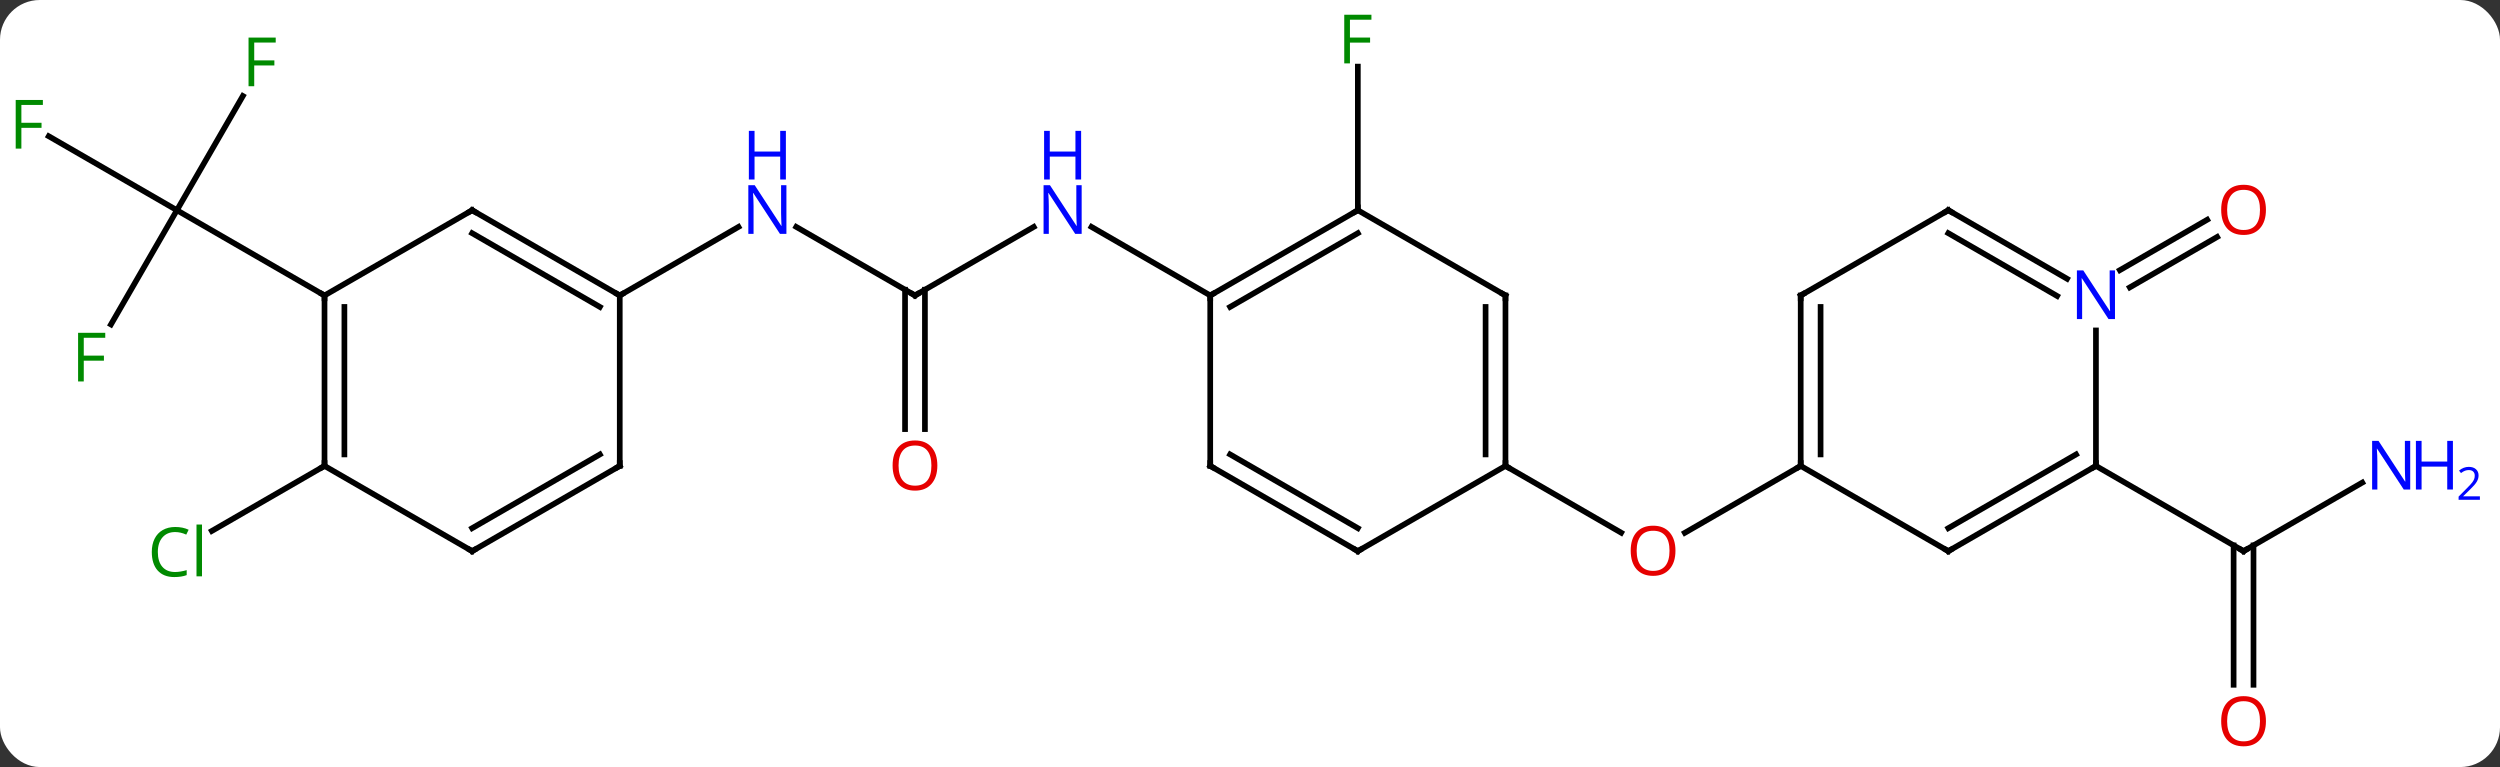 <svg width="440" viewBox="0 0 440 135" style="fill-opacity:1; color-rendering:auto; color-interpolation:auto; text-rendering:auto; stroke:black; stroke-linecap:square; stroke-miterlimit:10; shape-rendering:auto; stroke-opacity:1; fill:black; stroke-dasharray:none; font-weight:normal; stroke-width:1; font-family:'Open Sans'; font-style:normal; stroke-linejoin:miter; font-size:12; stroke-dashoffset:0; image-rendering:auto;" height="135" class="cas-substance-image" xmlns:xlink="http://www.w3.org/1999/xlink" xmlns="http://www.w3.org/2000/svg"><rect x="0" y="0" width="440" height="135" fill="#333333" stroke="none"/><svg class="cas-substance-single-component"><rect y="0" x="0" width="440" stroke="none" ry="7" rx="7" height="135" fill="white" class="cas-substance-group"/><svg y="0" x="0" width="440" viewBox="0 0 440 135" style="fill:black;" height="135" class="cas-substance-single-component-image"><svg><g><g transform="translate(213,67)" style="text-rendering:geometricPrecision; color-rendering:optimizeQuality; color-interpolation:linearRGB; stroke-linecap:butt; image-rendering:optimizeQuality;"><line y2="15" y1="26.774" x2="103.923" x1="83.531" style="fill:none;"/><line y2="15" y1="26.759" x2="51.963" x1="72.329" style="fill:none;"/><line y2="17.935" y1="30" x2="202.762" x1="181.866" style="fill:none;"/><line y2="53.523" y1="28.99" x2="180.116" x1="180.116" style="fill:none;"/><line y2="53.523" y1="28.99" x2="183.616" x1="183.616" style="fill:none;"/><line y2="15" y1="30" x2="155.886" x1="181.866" style="fill:none;"/><line y2="-19.451" y1="-28.327" x2="160.095" x1="175.468" style="fill:none;"/><line y2="-16.42" y1="-25.296" x2="161.845" x1="177.218" style="fill:none;"/><line y2="-30" y1="-55.277" x2="25.98" x1="25.98" style="fill:none;"/><line y2="-15" y1="-27.065" x2="-51.963" x1="-31.064" style="fill:none;"/><line y2="-15" y1="-27.065" x2="0" x1="-20.896" style="fill:none;"/><line y2="-27.065" y1="-15" x2="-72.859" x1="-51.963" style="fill:none;"/><line y2="8.523" y1="-16.01" x2="-53.713" x1="-53.713" style="fill:none;"/><line y2="8.523" y1="-16.01" x2="-50.213" x1="-50.213" style="fill:none;"/><line y2="-15" y1="-27.065" x2="-103.923" x1="-83.027" style="fill:none;"/><line y2="-50.107" y1="-30" x2="-170.257" x1="-181.866" style="fill:none;"/><line y2="-43.023" y1="-30" x2="-204.421" x1="-181.866" style="fill:none;"/><line y2="-9.893" y1="-30" x2="-193.475" x1="-181.866" style="fill:none;"/><line y2="-15" y1="-30" x2="-155.886" x1="-181.866" style="fill:none;"/><line y2="15" y1="26.449" x2="-155.886" x1="-175.716" style="fill:none;"/><line y2="30" y1="15" x2="129.903" x1="103.923" style="fill:none;"/><line y2="-15" y1="15" x2="103.923" x1="103.923" style="fill:none;"/><line y2="-12.979" y1="12.979" x2="107.423" x1="107.423" style="fill:none;"/><line y2="15" y1="30" x2="155.886" x1="129.903" style="fill:none;"/><line y2="12.979" y1="25.959" x2="152.386" x1="129.903" style="fill:none;"/><line y2="-30" y1="-15" x2="129.903" x1="103.923" style="fill:none;"/><line y2="-8.844" y1="15" x2="155.886" x1="155.886" style="fill:none;"/><line y2="-17.935" y1="-30" x2="150.802" x1="129.903" style="fill:none;"/><line y2="-14.904" y1="-25.959" x2="149.053" x1="129.903" style="fill:none;"/><line y2="-15" y1="15" x2="51.963" x1="51.963" style="fill:none;"/><line y2="-12.979" y1="12.979" x2="48.463" x1="48.463" style="fill:none;"/><line y2="30" y1="15" x2="25.98" x1="51.963" style="fill:none;"/><line y2="-30" y1="-15" x2="25.98" x1="51.963" style="fill:none;"/><line y2="15" y1="30" x2="0" x1="25.98" style="fill:none;"/><line y2="12.979" y1="25.959" x2="3.5" x1="25.98" style="fill:none;"/><line y2="-15" y1="-30" x2="0" x1="25.98" style="fill:none;"/><line y2="-12.979" y1="-25.959" x2="3.5" x1="25.98" style="fill:none;"/><line y2="-15" y1="15" x2="0" x1="0" style="fill:none;"/><line y2="-30" y1="-15" x2="-129.903" x1="-103.923" style="fill:none;"/><line y2="-25.959" y1="-12.979" x2="-129.903" x1="-107.423" style="fill:none;"/><line y2="15" y1="-15" x2="-103.923" x1="-103.923" style="fill:none;"/><line y2="-15" y1="-30" x2="-155.886" x1="-129.903" style="fill:none;"/><line y2="30" y1="15" x2="-129.903" x1="-103.923" style="fill:none;"/><line y2="25.959" y1="12.979" x2="-129.903" x1="-107.423" style="fill:none;"/><line y2="15" y1="-15" x2="-155.886" x1="-155.886" style="fill:none;"/><line y2="12.979" y1="-12.979" x2="-152.386" x1="-152.386" style="fill:none;"/><line y2="15" y1="30" x2="-155.886" x1="-129.903" style="fill:none;"/></g><g transform="translate(213,67)" style="fill:rgb(230,0,0); text-rendering:geometricPrecision; color-rendering:optimizeQuality; image-rendering:optimizeQuality; font-family:'Open Sans'; stroke:rgb(230,0,0); color-interpolation:linearRGB;"><path style="stroke:none;" d="M81.88 29.93 Q81.88 31.992 80.841 33.172 Q79.802 34.352 77.959 34.352 Q76.068 34.352 75.037 33.188 Q74.005 32.023 74.005 29.914 Q74.005 27.82 75.037 26.672 Q76.068 25.523 77.959 25.523 Q79.818 25.523 80.849 26.695 Q81.88 27.867 81.88 29.93 ZM75.052 29.93 Q75.052 31.664 75.795 32.57 Q76.537 33.477 77.959 33.477 Q79.38 33.477 80.107 32.578 Q80.834 31.68 80.834 29.93 Q80.834 28.195 80.107 27.305 Q79.38 26.414 77.959 26.414 Q76.537 26.414 75.795 27.312 Q75.052 28.211 75.052 29.93 Z"/></g><g transform="translate(213,67)" style="stroke-linecap:butt; text-rendering:geometricPrecision; color-rendering:optimizeQuality; image-rendering:optimizeQuality; font-family:'Open Sans'; color-interpolation:linearRGB; stroke-miterlimit:5;"><path style="fill:none;" d="M182.299 29.75 L181.866 30 L181.433 29.75"/><path style="fill:rgb(0,5,255); stroke:none;" d="M211.198 19.156 L210.057 19.156 L205.369 11.969 L205.323 11.969 Q205.416 13.234 205.416 14.281 L205.416 19.156 L204.494 19.156 L204.494 10.594 L205.619 10.594 L210.291 17.75 L210.338 17.75 Q210.338 17.594 210.291 16.734 Q210.244 15.875 210.26 15.5 L210.26 10.594 L211.198 10.594 L211.198 19.156 Z"/><path style="fill:rgb(0,5,255); stroke:none;" d="M218.713 19.156 L217.713 19.156 L217.713 15.125 L213.198 15.125 L213.198 19.156 L212.198 19.156 L212.198 10.594 L213.198 10.594 L213.198 14.234 L217.713 14.234 L217.713 10.594 L218.713 10.594 L218.713 19.156 Z"/><path style="fill:rgb(0,5,255); stroke:none;" d="M223.463 20.966 L219.713 20.966 L219.713 20.403 L221.213 18.887 Q221.901 18.2 222.119 17.903 Q222.338 17.606 222.448 17.325 Q222.557 17.044 222.557 16.716 Q222.557 16.262 222.284 15.997 Q222.01 15.731 221.51 15.731 Q221.166 15.731 220.846 15.848 Q220.526 15.966 220.135 16.262 L219.791 15.825 Q220.573 15.169 221.51 15.169 Q222.307 15.169 222.768 15.583 Q223.229 15.997 223.229 16.684 Q223.229 17.231 222.924 17.762 Q222.619 18.294 221.776 19.106 L220.526 20.325 L220.526 20.356 L223.463 20.356 L223.463 20.966 Z"/><path style="fill:rgb(230,0,0); stroke:none;" d="M185.804 59.93 Q185.804 61.992 184.764 63.172 Q183.725 64.352 181.882 64.352 Q179.991 64.352 178.96 63.188 Q177.929 62.023 177.929 59.914 Q177.929 57.82 178.96 56.672 Q179.991 55.523 181.882 55.523 Q183.741 55.523 184.772 56.695 Q185.804 57.867 185.804 59.93 ZM178.975 59.93 Q178.975 61.664 179.718 62.57 Q180.46 63.477 181.882 63.477 Q183.304 63.477 184.03 62.578 Q184.757 61.68 184.757 59.93 Q184.757 58.195 184.03 57.305 Q183.304 56.414 181.882 56.414 Q180.46 56.414 179.718 57.312 Q178.975 58.211 178.975 59.93 Z"/><path style="fill:rgb(230,0,0); stroke:none;" d="M185.804 -30.07 Q185.804 -28.008 184.764 -26.828 Q183.725 -25.648 181.882 -25.648 Q179.991 -25.648 178.96 -26.812 Q177.929 -27.977 177.929 -30.086 Q177.929 -32.18 178.96 -33.328 Q179.991 -34.477 181.882 -34.477 Q183.741 -34.477 184.772 -33.305 Q185.804 -32.133 185.804 -30.07 ZM178.975 -30.07 Q178.975 -28.336 179.718 -27.43 Q180.46 -26.523 181.882 -26.523 Q183.304 -26.523 184.03 -27.422 Q184.757 -28.32 184.757 -30.07 Q184.757 -31.805 184.03 -32.695 Q183.304 -33.586 181.882 -33.586 Q180.46 -33.586 179.718 -32.688 Q178.975 -31.789 178.975 -30.07 Z"/><path style="fill:rgb(0,138,0); stroke:none;" d="M24.589 -55.844 L23.589 -55.844 L23.589 -64.406 L28.371 -64.406 L28.371 -63.531 L24.589 -63.531 L24.589 -60.391 L28.136 -60.391 L28.136 -59.5 L24.589 -59.5 L24.589 -55.844 Z"/><path style="fill:rgb(0,5,255); stroke:none;" d="M-22.628 -25.844 L-23.769 -25.844 L-28.457 -33.031 L-28.503 -33.031 Q-28.41 -31.766 -28.41 -30.719 L-28.41 -25.844 L-29.332 -25.844 L-29.332 -34.406 L-28.207 -34.406 L-23.535 -27.25 L-23.488 -27.25 Q-23.488 -27.406 -23.535 -28.266 Q-23.582 -29.125 -23.566 -29.5 L-23.566 -34.406 L-22.628 -34.406 L-22.628 -25.844 Z"/><path style="fill:rgb(0,5,255); stroke:none;" d="M-22.722 -35.406 L-23.722 -35.406 L-23.722 -39.438 L-28.238 -39.438 L-28.238 -35.406 L-29.238 -35.406 L-29.238 -43.969 L-28.238 -43.969 L-28.238 -40.328 L-23.722 -40.328 L-23.722 -43.969 L-22.722 -43.969 L-22.722 -35.406 Z"/><path style="fill:none;" d="M-51.53 -15.25 L-51.963 -15 L-52.396 -15.25"/><path style="fill:rgb(0,5,255); stroke:none;" d="M-74.591 -25.844 L-75.732 -25.844 L-80.42 -33.031 L-80.466 -33.031 Q-80.373 -31.766 -80.373 -30.719 L-80.373 -25.844 L-81.295 -25.844 L-81.295 -34.406 L-80.17 -34.406 L-75.498 -27.25 L-75.451 -27.25 Q-75.451 -27.406 -75.498 -28.266 Q-75.545 -29.125 -75.529 -29.5 L-75.529 -34.406 L-74.591 -34.406 L-74.591 -25.844 Z"/><path style="fill:rgb(0,5,255); stroke:none;" d="M-74.685 -35.406 L-75.685 -35.406 L-75.685 -39.438 L-80.201 -39.438 L-80.201 -35.406 L-81.201 -35.406 L-81.201 -43.969 L-80.201 -43.969 L-80.201 -40.328 L-75.685 -40.328 L-75.685 -43.969 L-74.685 -43.969 L-74.685 -35.406 Z"/><path style="fill:rgb(230,0,0); stroke:none;" d="M-48.026 14.93 Q-48.026 16.992 -49.065 18.172 Q-50.104 19.352 -51.947 19.352 Q-53.838 19.352 -54.869 18.188 Q-55.901 17.023 -55.901 14.914 Q-55.901 12.82 -54.869 11.672 Q-53.838 10.523 -51.947 10.523 Q-50.088 10.523 -49.057 11.695 Q-48.026 12.867 -48.026 14.93 ZM-54.854 14.93 Q-54.854 16.664 -54.111 17.57 Q-53.369 18.477 -51.947 18.477 Q-50.526 18.477 -49.799 17.578 Q-49.072 16.68 -49.072 14.93 Q-49.072 13.195 -49.799 12.305 Q-50.526 11.414 -51.947 11.414 Q-53.369 11.414 -54.111 12.312 Q-54.854 13.211 -54.854 14.93 Z"/><path style="fill:rgb(0,138,0); stroke:none;" d="M-168.257 -51.824 L-169.257 -51.824 L-169.257 -60.386 L-164.475 -60.386 L-164.475 -59.511 L-168.257 -59.511 L-168.257 -56.371 L-164.71 -56.371 L-164.71 -55.48 L-168.257 -55.48 L-168.257 -51.824 Z"/><path style="fill:rgb(0,138,0); stroke:none;" d="M-209.237 -40.844 L-210.237 -40.844 L-210.237 -49.406 L-205.455 -49.406 L-205.455 -48.531 L-209.237 -48.531 L-209.237 -45.391 L-205.69 -45.391 L-205.69 -44.5 L-209.237 -44.5 L-209.237 -40.844 Z"/><path style="fill:rgb(0,138,0); stroke:none;" d="M-198.257 0.136 L-199.257 0.136 L-199.257 -8.426 L-194.475 -8.426 L-194.475 -7.551 L-198.257 -7.551 L-198.257 -4.411 L-194.71 -4.411 L-194.71 -3.52 L-198.257 -3.52 L-198.257 0.136 Z"/><path style="fill:rgb(0,138,0); stroke:none;" d="M-182.175 26.641 Q-183.581 26.641 -184.401 27.578 Q-185.221 28.516 -185.221 30.156 Q-185.221 31.828 -184.432 32.75 Q-183.643 33.672 -182.19 33.672 Q-181.284 33.672 -180.143 33.344 L-180.143 34.219 Q-181.034 34.562 -182.331 34.562 Q-184.221 34.562 -185.253 33.406 Q-186.284 32.25 -186.284 30.141 Q-186.284 28.812 -185.792 27.82 Q-185.3 26.828 -184.362 26.289 Q-183.425 25.75 -182.159 25.75 Q-180.815 25.75 -179.8 26.234 L-180.221 27.094 Q-181.206 26.641 -182.175 26.641 ZM-177.448 34.438 L-178.417 34.438 L-178.417 25.312 L-177.448 25.312 L-177.448 34.438 Z"/><path style="fill:none;" d="M103.923 14.5 L103.923 15 L103.49 15.25"/><path style="fill:none;" d="M129.47 29.75 L129.903 30 L130.336 29.75"/><path style="fill:none;" d="M103.923 -14.5 L103.923 -15 L104.356 -15.25"/><path style="fill:none;" d="M155.453 15.25 L155.886 15 L155.886 14.5"/><path style="fill:none;" d="M129.47 -29.75 L129.903 -30 L130.336 -29.75"/><path style="fill:rgb(0,5,255); stroke:none;" d="M159.238 -10.844 L158.097 -10.844 L153.409 -18.031 L153.363 -18.031 Q153.456 -16.766 153.456 -15.719 L153.456 -10.844 L152.534 -10.844 L152.534 -19.406 L153.659 -19.406 L158.331 -12.25 L158.378 -12.25 Q158.378 -12.406 158.331 -13.266 Q158.284 -14.125 158.3 -14.5 L158.3 -19.406 L159.238 -19.406 L159.238 -10.844 Z"/><path style="fill:none;" d="M51.963 14.5 L51.963 15 L52.396 15.25"/><path style="fill:none;" d="M51.963 -14.5 L51.963 -15 L51.53 -15.25"/><path style="fill:none;" d="M26.413 29.75 L25.98 30 L25.547 29.75"/><path style="fill:none;" d="M25.547 -29.75 L25.98 -30 L25.98 -30.5"/><path style="fill:none;" d="M0.433 15.25 L0 15 L0 14.5"/><path style="fill:none;" d="M0.433 -15.25 L0 -15 L-0 -14.5"/><path style="fill:none;" d="M-104.356 -15.25 L-103.923 -15 L-103.49 -15.25"/><path style="fill:none;" d="M-129.47 -29.75 L-129.903 -30 L-130.336 -29.75"/><path style="fill:none;" d="M-103.923 14.5 L-103.923 15 L-104.356 15.25"/><path style="fill:none;" d="M-155.886 -14.5 L-155.886 -15 L-156.319 -15.25"/><path style="fill:none;" d="M-129.47 29.75 L-129.903 30 L-130.336 29.75"/><path style="fill:none;" d="M-155.886 14.5 L-155.886 15 L-156.319 15.25"/></g></g></svg></svg></svg></svg>